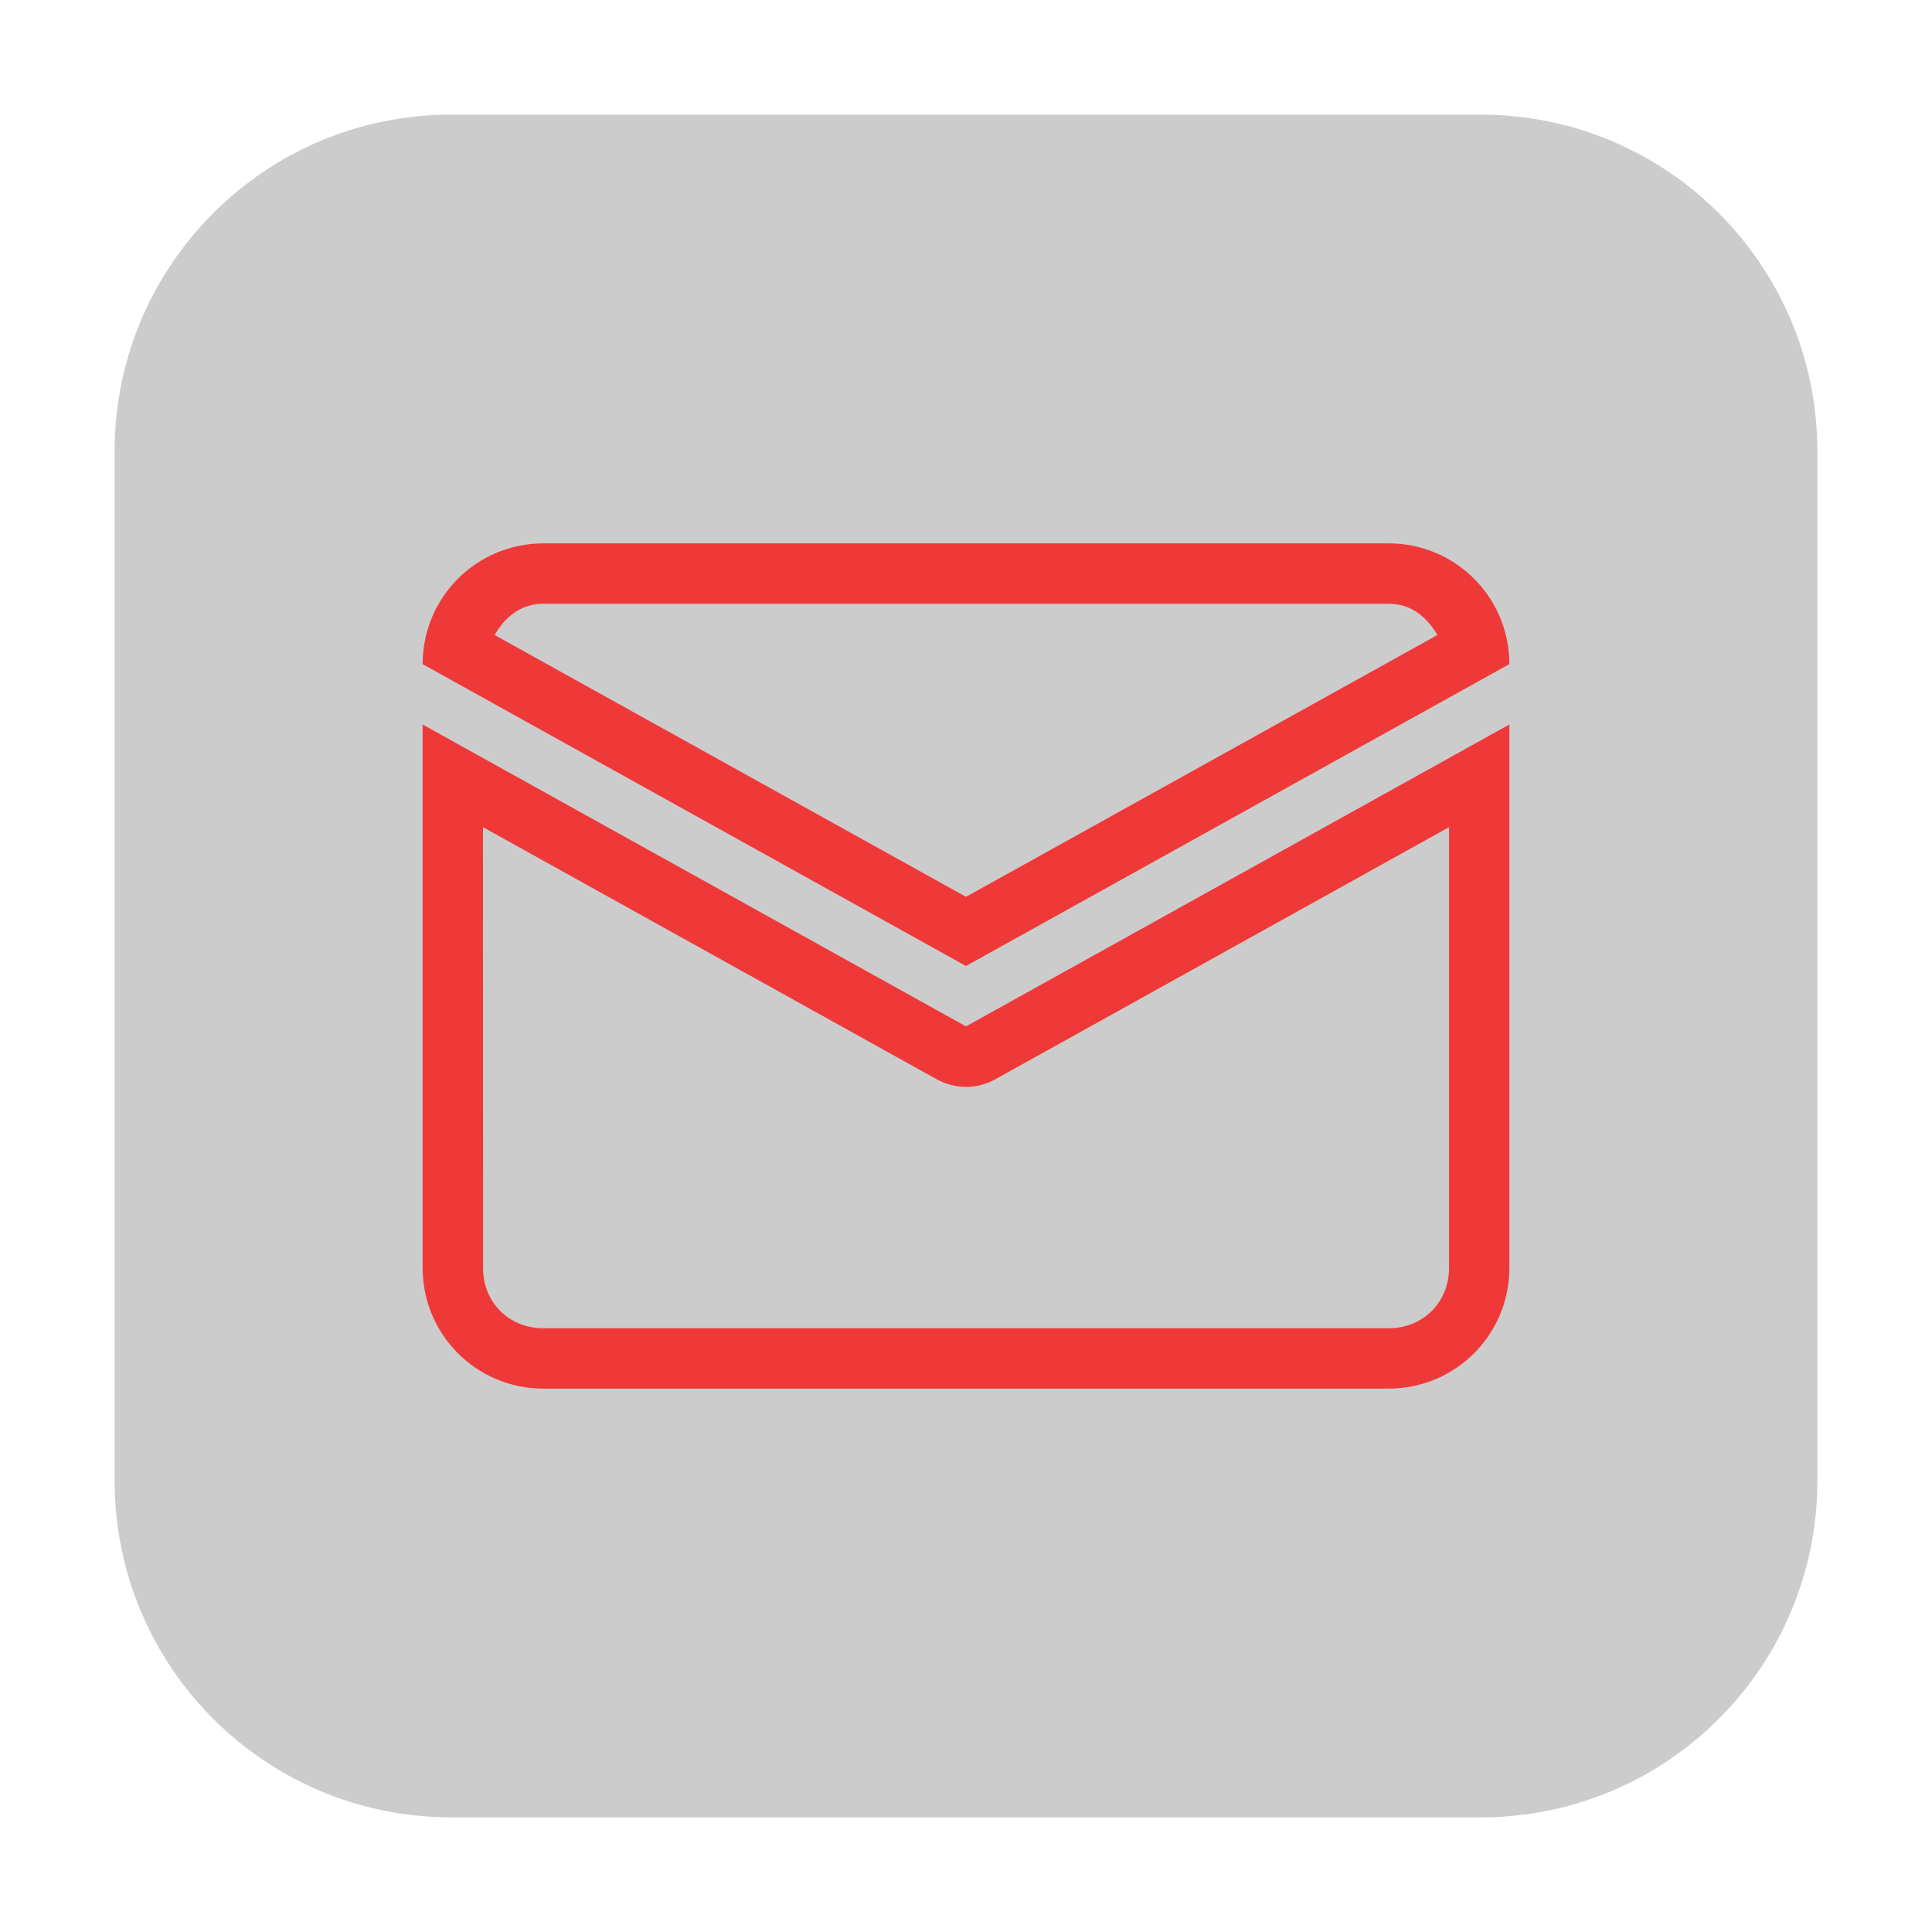 <svg height="48pt" viewBox="0 0 48 48" width="48pt" xmlns="http://www.w3.org/2000/svg"><path d="m11.211 2.848h25.578c4.621 0 8.363 3.742 8.363 8.363v25.578c0 4.621-3.742 8.363-8.363 8.363h-25.578c-4.621 0-8.363-3.742-8.363-8.363v-25.578c0-4.621 3.742-8.363 8.363-8.363zm0 0" fill="#ccc" fill-rule="evenodd"/><path d="m13.5 13.5c-1.66 0-3 1.34-3 3l13.5 7.5 13.5-7.5c0-1.66-1.34-3-3-3zm0 1.5h21c .566 0 .953.336 1.211.777l-11.711 6.504-11.711-6.504c.254-.441.645-.777 1.211-.777zm-3 3v13.5c0 1.66 1.34 3 3 3h21c1.66 0 3-1.34 3-3v-13.5l-13.5 7.5zm1.5 2.551 11.27 6.262c.453.254 1.008.254 1.461 0l11.27-6.262v10.949c0 .855-.645 1.5-1.5 1.5h-21c-.859 0-1.5-.645-1.5-1.5zm0 0" fill="#ef3939"/></svg>